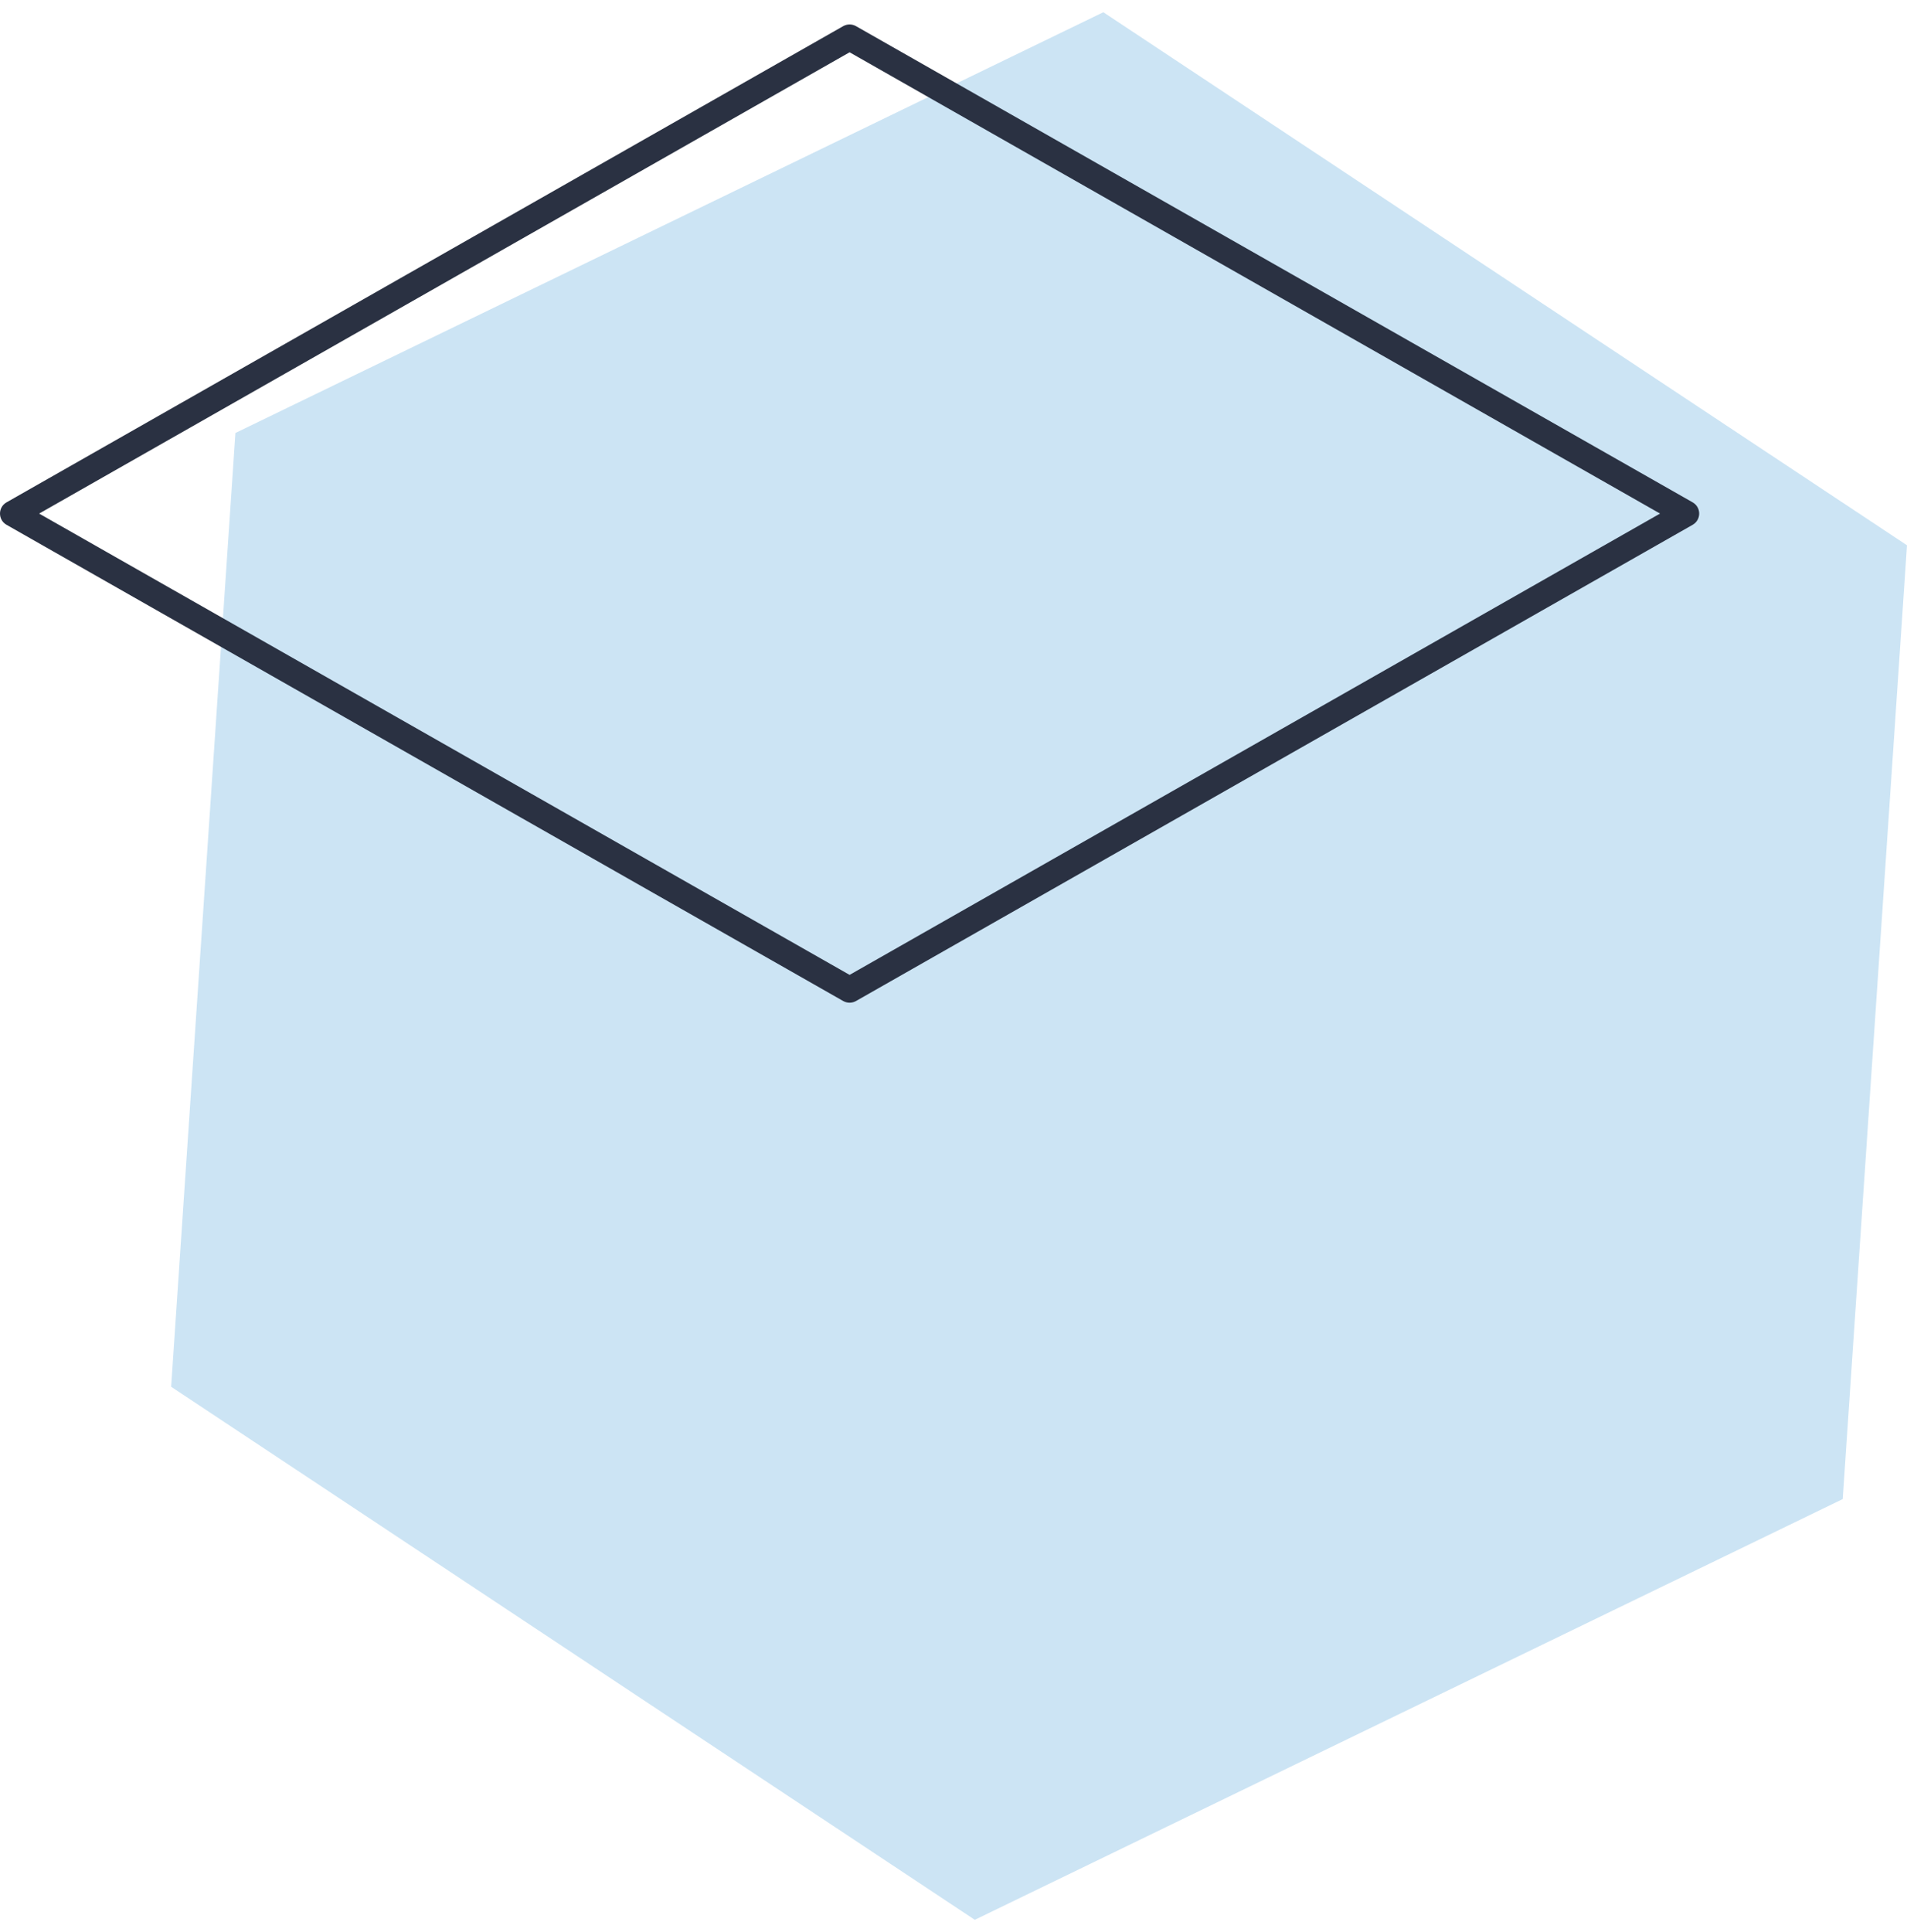 <svg xmlns="http://www.w3.org/2000/svg" width="156" height="158" viewBox="0 0 156 158">
    <g fill="none" fill-rule="evenodd">
        <g>
            <g>
                <path fill="#CCE4F4" d="M90.257 0.038L19.258 34.447 14 112.446 79.742 156.038 150.742 121.631 156 43.631z" transform="translate(-1275 -749) translate(1275 749.962)"/>
                <path fill="#2A3142" fill-rule="nonzero" d="M68.974 1.178L.535 40.12c-.713.406-.713 1.43 0 1.836l68.439 38.943c.326.186.727.186 1.053 0l68.438-38.943c.713-.406.713-1.43 0-1.836L70.027 1.178c-.326-.186-.727-.186-1.053 0zm.526 2.136l66.298 37.724L69.5 78.763 3.202 41.038 69.5 3.314z" transform="translate(-1275 -749) translate(1275 749.962)"/>
            </g>
        </g>
    </g>
</svg>
